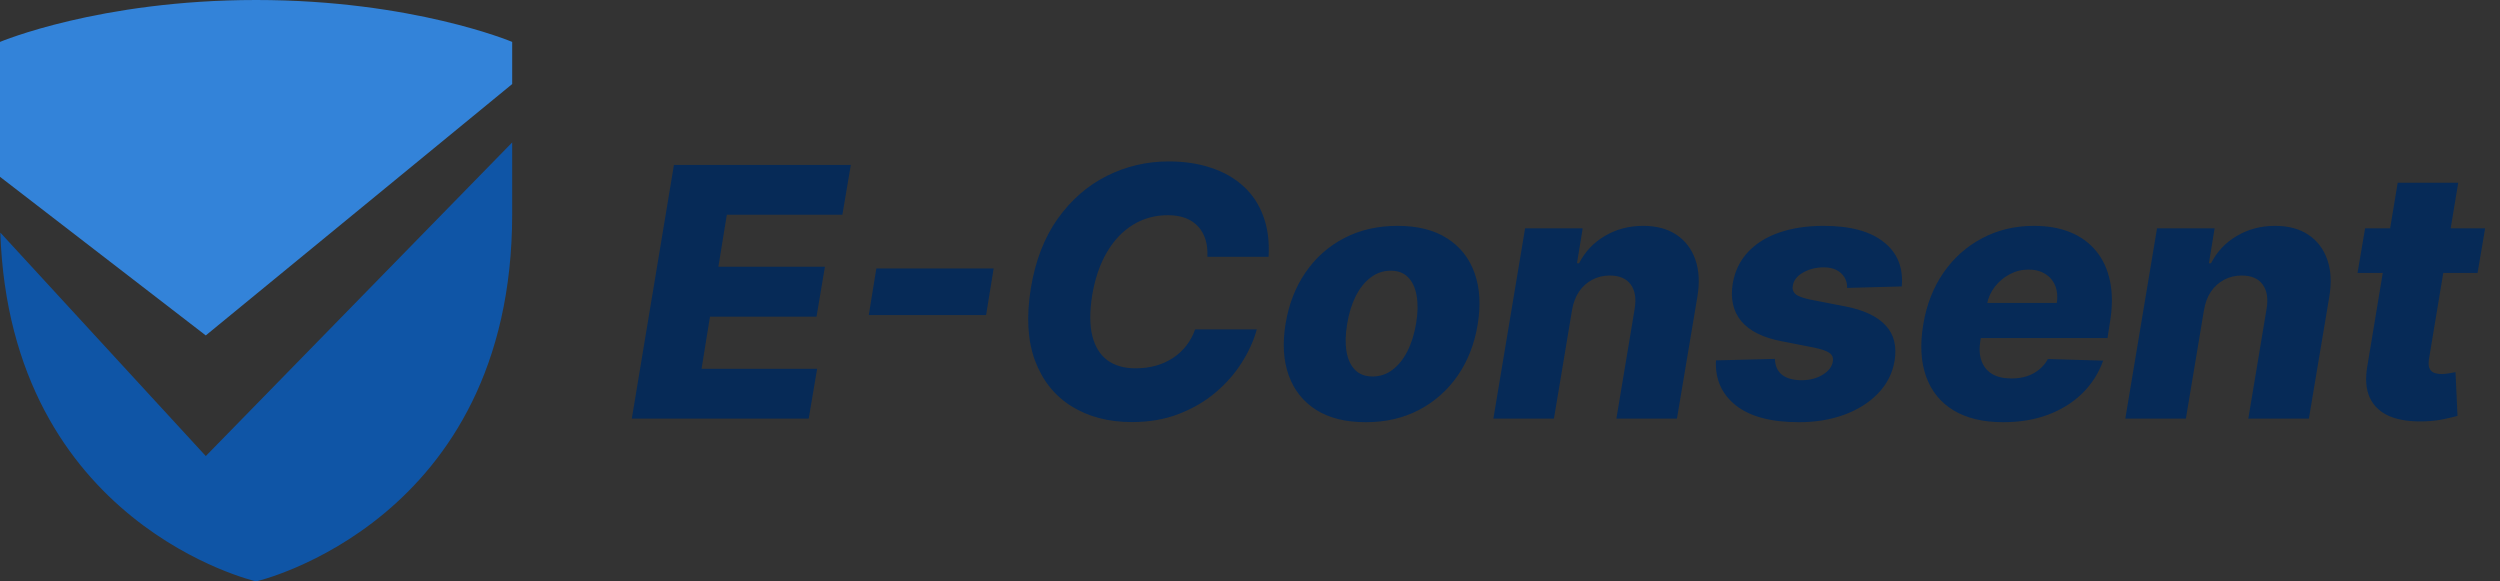 <svg width="215" height="50" viewBox="0 0 215 50" fill="none" xmlns="http://www.w3.org/2000/svg">
<rect x="0" y="0" width="215" height="50" fill="#333333" stroke="none"/>
<path d="M44.048 3.604V7.228C38.111 12.099 21.139 26.023 17.696 28.847C13.879 25.905 1.142 16.086 0 15.206V3.604C0 3.604 8.549 0 22.024 0C35.499 0 44.048 3.604 44.048 3.604Z" fill="#3383D9"/>
<path d="M17.698 39.221C18.066 38.842 35.743 20.751 44.048 12.249V18.411C44.048 44.944 22.024 50 22.024 50C22.024 50 0.886 45.148 0.027 20.002C5.184 25.611 17.042 38.501 17.698 39.221Z" fill="#0F55A6"/>
<path d="M17.699 39.221C17.69 39.23 17.689 39.23 17.699 39.221Z" fill="white"/>
<path d="M54.336 36L57.958 14.182H73.171L72.446 18.465H62.507L61.782 22.939H70.944L70.22 27.232H61.058L60.333 31.717H70.273L69.549 36H54.336ZM85.454 23.088L84.804 27.094H74.716L75.365 23.088H85.454ZM109.097 22.087H103.834C103.862 21.533 103.809 21.039 103.674 20.606C103.539 20.166 103.326 19.789 103.035 19.477C102.744 19.157 102.381 18.916 101.948 18.752C101.515 18.589 101.011 18.507 100.435 18.507C99.335 18.507 98.337 18.78 97.442 19.327C96.547 19.874 95.798 20.663 95.194 21.692C94.59 22.722 94.168 23.958 93.926 25.4C93.706 26.792 93.71 27.953 93.937 28.884C94.171 29.814 94.605 30.514 95.237 30.982C95.869 31.444 96.671 31.675 97.644 31.675C98.276 31.675 98.862 31.6 99.402 31.451C99.949 31.295 100.443 31.071 100.883 30.78C101.323 30.489 101.703 30.137 102.023 29.725C102.35 29.306 102.602 28.841 102.779 28.329H108.085C107.822 29.288 107.389 30.244 106.785 31.195C106.188 32.14 105.435 32.996 104.526 33.763C103.617 34.53 102.563 35.144 101.362 35.606C100.162 36.068 98.827 36.298 97.357 36.298C95.347 36.298 93.614 35.847 92.158 34.945C90.709 34.043 89.661 32.736 89.015 31.025C88.376 29.306 88.255 27.225 88.653 24.782C89.043 22.417 89.814 20.425 90.965 18.805C92.122 17.186 93.528 15.961 95.183 15.13C96.845 14.299 98.617 13.883 100.499 13.883C101.863 13.883 103.088 14.068 104.175 14.438C105.269 14.8 106.195 15.332 106.955 16.035C107.715 16.732 108.28 17.587 108.649 18.603C109.026 19.619 109.175 20.78 109.097 22.087ZM117.452 36.309C115.726 36.309 114.302 35.954 113.18 35.244C112.065 34.533 111.28 33.543 110.825 32.271C110.371 31 110.282 29.523 110.559 27.84C110.836 26.163 111.408 24.693 112.274 23.429C113.141 22.165 114.248 21.181 115.598 20.478C116.947 19.775 118.478 19.423 120.19 19.423C121.908 19.423 123.325 19.778 124.44 20.489C125.562 21.199 126.351 22.19 126.805 23.461C127.267 24.732 127.359 26.213 127.082 27.903C126.805 29.579 126.23 31.05 125.356 32.314C124.483 33.571 123.375 34.551 122.033 35.254C120.69 35.957 119.163 36.309 117.452 36.309ZM118.038 32.378C118.677 32.378 119.248 32.186 119.753 31.803C120.264 31.419 120.694 30.883 121.042 30.194C121.39 29.505 121.638 28.706 121.788 27.797C121.937 26.902 121.951 26.117 121.83 25.442C121.717 24.761 121.475 24.232 121.106 23.855C120.736 23.472 120.236 23.28 119.604 23.28C118.964 23.28 118.389 23.475 117.878 23.866C117.366 24.249 116.937 24.785 116.589 25.474C116.248 26.156 116.003 26.955 115.854 27.871C115.704 28.766 115.687 29.551 115.8 30.226C115.914 30.901 116.159 31.43 116.535 31.813C116.912 32.19 117.413 32.378 118.038 32.378ZM135.195 26.668L133.639 36H128.43L131.157 19.636H136.111L135.621 22.641H135.802C136.313 21.639 137.056 20.854 138.029 20.286C139.002 19.711 140.095 19.423 141.31 19.423C142.453 19.423 143.409 19.679 144.176 20.19C144.943 20.702 145.486 21.419 145.806 22.342C146.125 23.259 146.179 24.334 145.965 25.57L144.218 36H139.009L140.575 26.593C140.731 25.691 140.621 24.984 140.245 24.473C139.875 23.954 139.272 23.695 138.434 23.695C137.887 23.695 137.386 23.816 136.931 24.058C136.484 24.292 136.108 24.629 135.802 25.07C135.504 25.51 135.301 26.043 135.195 26.668ZM163.552 24.633L158.853 24.761C158.861 24.413 158.782 24.107 158.619 23.845C158.456 23.575 158.225 23.365 157.927 23.216C157.628 23.067 157.273 22.992 156.861 22.992C156.194 22.992 155.593 23.141 155.061 23.44C154.535 23.738 154.241 24.125 154.177 24.601C154.127 24.857 154.198 25.08 154.39 25.272C154.581 25.457 155.008 25.62 155.668 25.762L158.736 26.359C160.313 26.671 161.456 27.215 162.167 27.989C162.884 28.756 163.14 29.771 162.934 31.035C162.749 32.115 162.273 33.049 161.506 33.837C160.746 34.626 159.777 35.236 158.598 35.67C157.426 36.096 156.13 36.309 154.709 36.309C152.309 36.309 150.498 35.826 149.276 34.86C148.062 33.887 147.493 32.598 147.571 30.993L152.642 30.865C152.664 31.469 152.866 31.923 153.25 32.229C153.64 32.527 154.169 32.683 154.837 32.697C155.569 32.712 156.201 32.559 156.733 32.239C157.266 31.92 157.564 31.526 157.628 31.057C157.671 30.751 157.568 30.514 157.319 30.343C157.078 30.173 156.627 30.02 155.966 29.885L153.196 29.342C151.606 29.036 150.455 28.461 149.745 27.616C149.042 26.764 148.8 25.677 149.02 24.356C149.205 23.305 149.638 22.413 150.32 21.682C151.009 20.943 151.907 20.382 153.015 19.999C154.13 19.615 155.402 19.423 156.829 19.423C159.116 19.423 160.842 19.889 162.007 20.819C163.179 21.742 163.694 23.014 163.552 24.633ZM172.274 36.309C170.562 36.309 169.142 35.972 168.013 35.297C166.891 34.615 166.102 33.646 165.648 32.389C165.193 31.124 165.111 29.622 165.403 27.882C165.687 26.192 166.266 24.715 167.139 23.45C168.02 22.179 169.128 21.192 170.463 20.489C171.798 19.778 173.286 19.423 174.927 19.423C176.092 19.423 177.125 19.604 178.027 19.967C178.929 20.329 179.675 20.869 180.264 21.586C180.854 22.296 181.255 23.17 181.468 24.207C181.681 25.244 181.674 26.433 181.447 27.776L181.244 29.075H167.033L167.512 26.05H176.887C176.972 25.496 176.926 25.002 176.748 24.569C176.571 24.136 176.283 23.798 175.886 23.557C175.495 23.308 175.016 23.184 174.447 23.184C173.872 23.184 173.332 23.319 172.828 23.589C172.331 23.852 171.908 24.207 171.56 24.654C171.212 25.102 170.985 25.606 170.878 26.167L170.314 29.267C170.2 29.956 170.232 30.546 170.41 31.035C170.587 31.526 170.893 31.902 171.326 32.165C171.759 32.42 172.317 32.548 172.998 32.548C173.453 32.548 173.879 32.488 174.277 32.367C174.675 32.239 175.03 32.051 175.342 31.803C175.662 31.547 175.921 31.238 176.12 30.876L180.871 31.014C180.488 32.087 179.895 33.021 179.092 33.816C178.29 34.604 177.31 35.219 176.152 35.659C175.001 36.092 173.709 36.309 172.274 36.309ZM189.541 26.668L187.985 36H182.776L185.503 19.636H190.457L189.967 22.641H190.148C190.659 21.639 191.401 20.854 192.374 20.286C193.347 19.711 194.441 19.423 195.656 19.423C196.799 19.423 197.754 19.679 198.521 20.19C199.288 20.702 199.832 21.419 200.151 22.342C200.471 23.259 200.524 24.334 200.311 25.57L198.564 36H193.354L194.921 26.593C195.077 25.691 194.967 24.984 194.59 24.473C194.221 23.954 193.617 23.695 192.779 23.695C192.232 23.695 191.732 23.816 191.277 24.058C190.83 24.292 190.453 24.629 190.148 25.07C189.85 25.51 189.647 26.043 189.541 26.668ZM213.721 19.636L213.071 23.472H202.748L203.398 19.636H213.721ZM206.2 15.716H211.409L208.895 30.854C208.845 31.174 208.853 31.433 208.916 31.632C208.987 31.824 209.115 31.962 209.3 32.048C209.492 32.126 209.726 32.165 210.003 32.165C210.195 32.165 210.408 32.144 210.642 32.101C210.877 32.058 211.054 32.026 211.175 32.005L211.345 35.766C211.068 35.844 210.696 35.932 210.227 36.032C209.765 36.139 209.225 36.206 208.608 36.234C207.358 36.284 206.324 36.139 205.507 35.798C204.698 35.45 204.126 34.91 203.792 34.178C203.465 33.447 203.402 32.531 203.6 31.43L206.2 15.716Z" fill="#062A57"/>
</svg>
